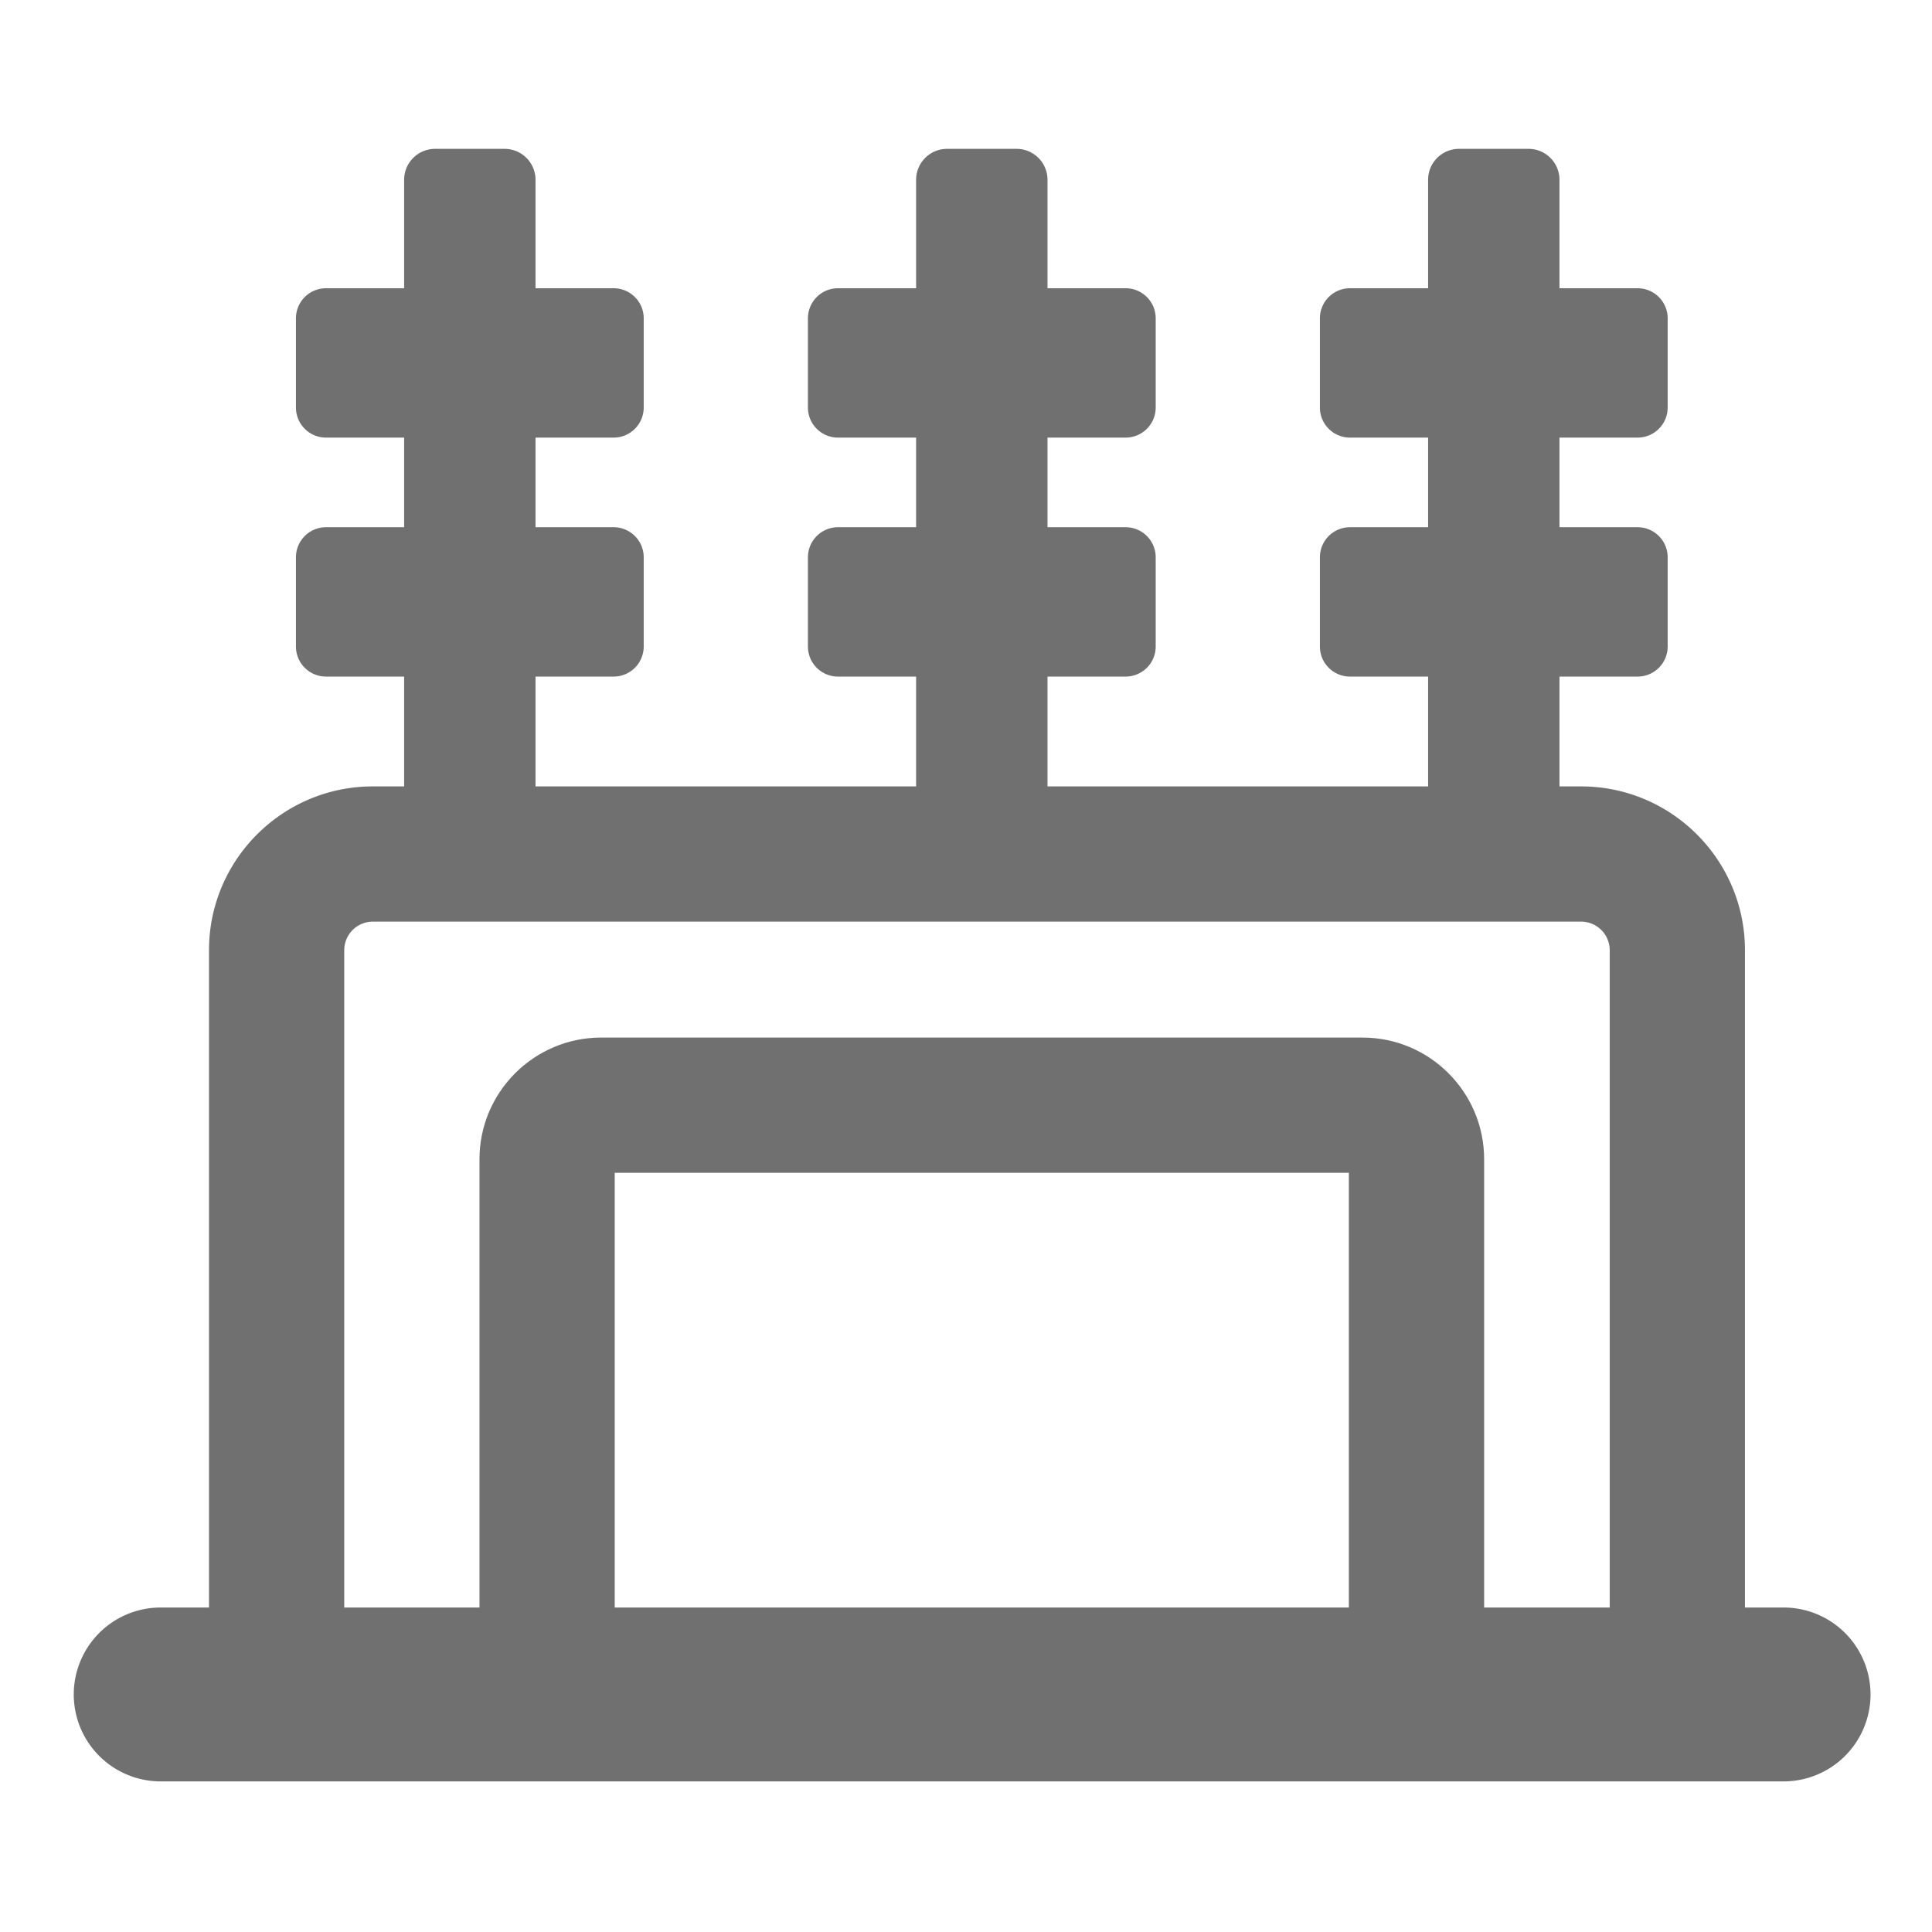 <?xml version="1.0" standalone="no"?><!DOCTYPE svg PUBLIC "-//W3C//DTD SVG 1.1//EN" "http://www.w3.org/Graphics/SVG/1.1/DTD/svg11.dtd"><svg t="1596171683869" class="icon" viewBox="0 0 1024 1024" version="1.1" xmlns="http://www.w3.org/2000/svg" p-id="7849" xmlns:xlink="http://www.w3.org/1999/xlink" width="35" height="35"><defs><style type="text/css"></style></defs><path d="M838.052 939.054H197.586c-47.867 0-86.81-38.943-86.81-86.81v-348.621c0-47.867 38.943-86.81 86.81-86.81h640.466c47.867 0 86.81 38.943 86.81 86.81v348.621c0 47.867-38.948 86.81-86.81 86.81z m-640.466-450.56a15.145 15.145 0 0 0-15.13 15.13v348.621a15.145 15.145 0 0 0 15.13 15.13h640.466a15.145 15.145 0 0 0 15.13-15.13v-348.621a15.145 15.145 0 0 0-15.13-15.13H197.586z" p-id="7850" fill="#707070"></path><path d="M722.156 933.934H318.602c-35.543 0-64.466-28.918-64.466-64.466V614.4c0-35.543 28.918-64.466 64.466-64.466h403.553c35.543 0 64.466 28.918 64.466 64.466v255.068c0 35.548-28.923 64.466-64.466 64.466z m-396.339-71.68h389.12v-240.64h-389.12v240.64z" p-id="7851" fill="#707070"></path><path d="M945.336 944.174h-860.16a46.08 46.08 0 0 1-46.08-46.08 46.08 46.08 0 0 1 46.08-46.08h860.16a46.08 46.08 0 0 1 46.08 46.08 46.08 46.08 0 0 1-46.08 46.08zM267.428 452.654h-36.818a16.41 16.41 0 0 1-16.41-16.41v-340.941a16.41 16.41 0 0 1 16.41-16.41h36.818a16.41 16.41 0 0 1 16.41 16.41v340.946a16.415 16.415 0 0 1-16.41 16.404z" p-id="7852" fill="#707070"></path><path d="M325.238 231.941H172.8a15.944 15.944 0 0 1-15.944-15.944v-47.278a15.944 15.944 0 0 1 15.944-15.944h152.438a15.944 15.944 0 0 1 15.944 15.944v47.278a15.949 15.949 0 0 1-15.944 15.944zM325.238 358.605H172.8a15.944 15.944 0 0 1-15.944-15.944v-47.278a15.944 15.944 0 0 1 15.944-15.944h152.438a15.944 15.944 0 0 1 15.944 15.944v47.278a15.949 15.949 0 0 1-15.944 15.944zM538.788 452.654h-36.818a16.41 16.41 0 0 1-16.41-16.41v-340.941a16.41 16.41 0 0 1 16.41-16.41h36.818a16.41 16.41 0 0 1 16.41 16.41v340.946a16.415 16.415 0 0 1-16.41 16.404z" p-id="7853" fill="#707070"></path><path d="M596.598 231.941H444.16a15.944 15.944 0 0 1-15.944-15.944v-47.278a15.944 15.944 0 0 1 15.944-15.944h152.438a15.944 15.944 0 0 1 15.944 15.944v47.278a15.949 15.949 0 0 1-15.944 15.944zM596.598 358.605H444.16a15.944 15.944 0 0 1-15.944-15.944v-47.278a15.944 15.944 0 0 1 15.944-15.944h152.438a15.944 15.944 0 0 1 15.944 15.944v47.278a15.949 15.949 0 0 1-15.944 15.944zM810.148 452.654h-36.818a16.41 16.41 0 0 1-16.41-16.41v-340.941a16.41 16.41 0 0 1 16.41-16.41h36.818a16.41 16.41 0 0 1 16.41 16.41v340.946a16.415 16.415 0 0 1-16.41 16.404z" p-id="7854" fill="#707070"></path><path d="M867.958 231.941H715.52a15.944 15.944 0 0 1-15.944-15.944v-47.278a15.944 15.944 0 0 1 15.944-15.944h152.438a15.944 15.944 0 0 1 15.944 15.944v47.278a15.949 15.949 0 0 1-15.944 15.944zM867.958 358.605H715.52a15.944 15.944 0 0 1-15.944-15.944v-47.278a15.944 15.944 0 0 1 15.944-15.944h152.438a15.944 15.944 0 0 1 15.944 15.944v47.278a15.949 15.949 0 0 1-15.944 15.944z" p-id="7855" fill="#707070"></path></svg>